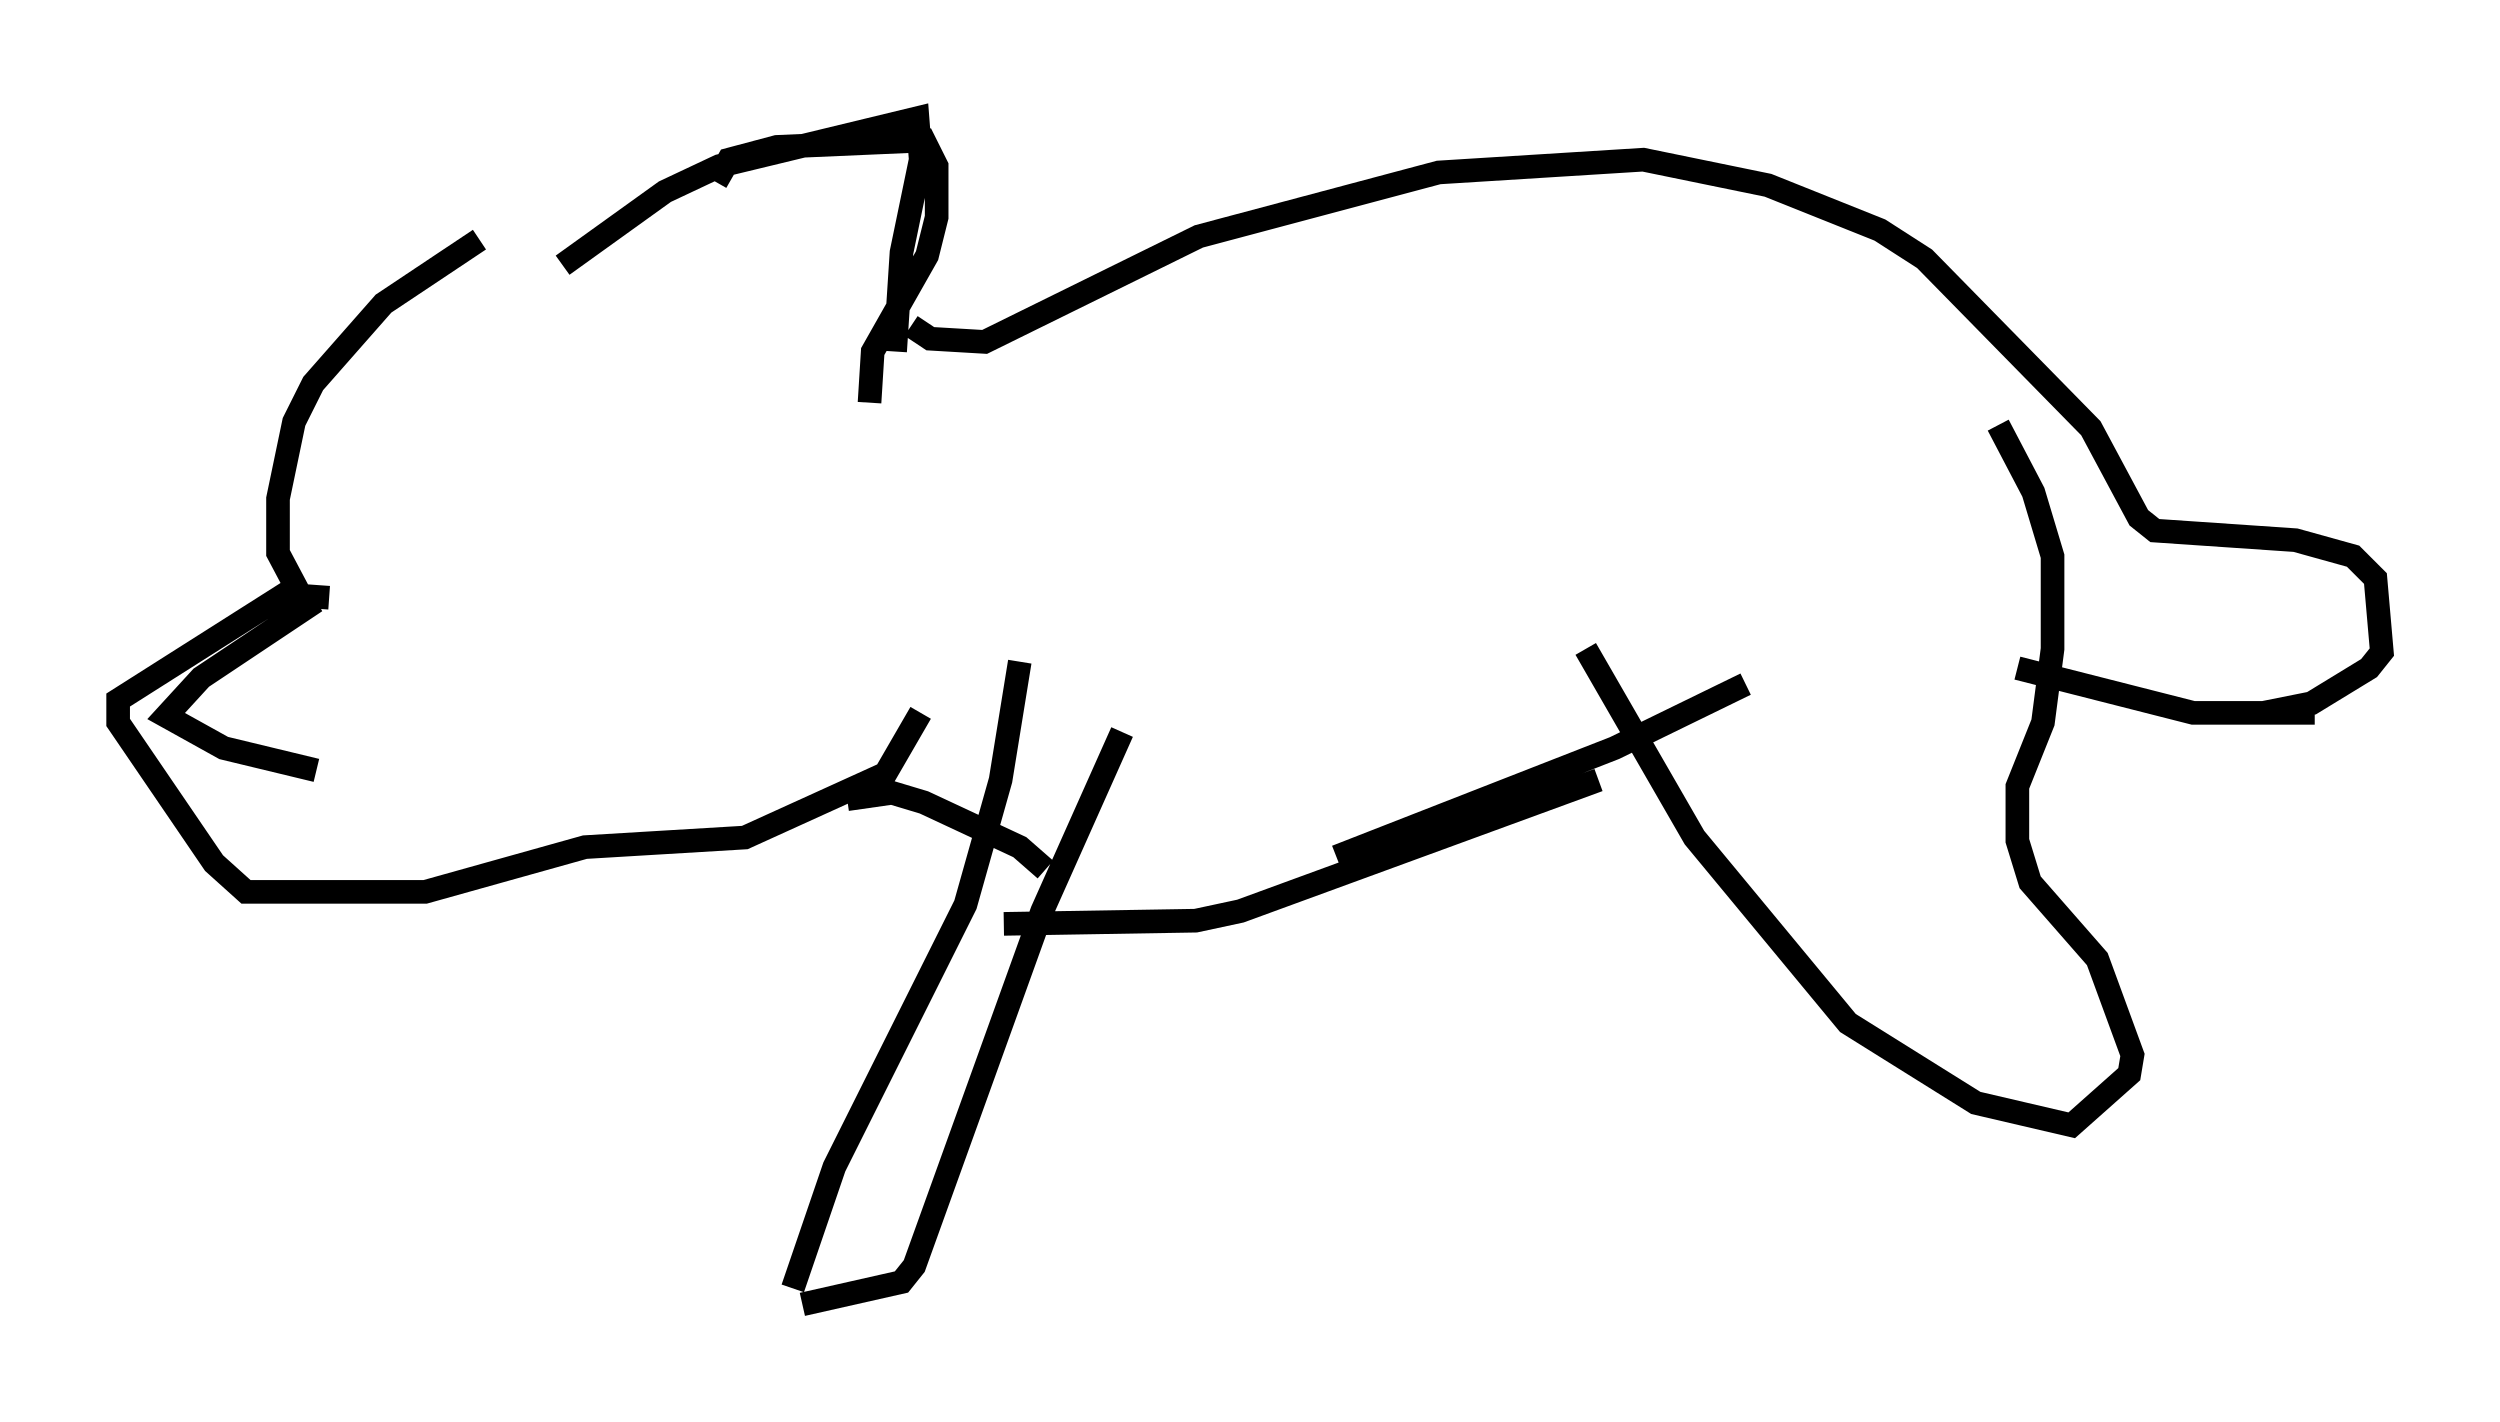<?xml version="1.0" encoding="utf-8" ?>
<svg baseProfile="full" height="60.202" version="1.1" width="105.804" xmlns="http://www.w3.org/2000/svg" xmlns:ev="http://www.w3.org/2001/xml-events" xmlns:xlink="http://www.w3.org/1999/xlink"><defs /><rect fill="white" height="60.202" width="105.804" x="0" y="0" /><path d="M25.974, 8.654 m-5.683, 1.488 l-4.059, 2.706 -2.977, 3.383 l-0.812, 1.624 -0.677, 3.248 l0.0, 2.3 1.218, 2.3 l-4.465, 2.977 -1.488, 1.624 l2.436, 1.353 3.924, 0.947 m10.419, -21.38 l4.33, -3.112 2.3, -1.083 l8.39, -2.03 0.135, 1.759 l-0.812, 3.924 -0.271, 4.195 m-7.578, -7.172 l0.541, -0.947 2.03, -0.541 l6.225, -0.271 0.541, 1.083 l0.0, 2.165 -0.406, 1.624 l-2.3, 4.059 -0.135, 2.165 m1.759, -3.248 l0.812, 0.541 2.3, 0.135 l9.066, -4.465 10.149, -2.706 l8.66, -0.541 5.277, 1.083 l4.736, 1.894 1.894, 1.218 l7.036, 7.172 2.03, 3.789 l0.677, 0.541 5.954, 0.406 l2.436, 0.677 0.947, 0.947 l0.271, 3.112 -0.541, 0.677 l-2.436, 1.488 -2.03, 0.406 m-81.867, -4.871 l-1.894, -0.135 -7.036, 4.465 l0.0, 0.947 4.059, 5.954 l1.353, 1.218 7.578, 0.0 l6.766, -1.894 6.766, -0.406 l5.954, -2.706 1.488, -2.571 m4.195, -2.165 l-0.812, 5.007 -1.488, 5.277 l-5.548, 11.096 -1.759, 5.142 m8.931, -15.426 l8.119, -0.135 1.894, -0.406 l15.155, -5.548 m-20.162, -2.03 l-3.383, 7.578 -5.413, 15.02 l-0.541, 0.677 -4.195, 0.947 m33.153, -27.74 l4.601, 7.984 6.495, 7.848 l5.413, 3.383 4.059, 0.947 l2.436, -2.165 0.135, -0.812 l-1.488, -4.059 -2.842, -3.248 l-0.541, -1.759 0.0, -2.3 l1.083, -2.706 0.406, -3.112 l0.0, -3.924 -0.812, -2.706 l-1.488, -2.842 m13.396, 12.178 l-5.142, 0.0 -7.442, -1.894 m-28.822, 7.984 l11.773, -4.601 5.548, -2.706 m-38.024, 4.871 l1.894, -0.271 1.353, 0.406 l4.059, 1.894 1.083, 0.947 " fill="none" stroke="black" stroke-width="1" /></svg>